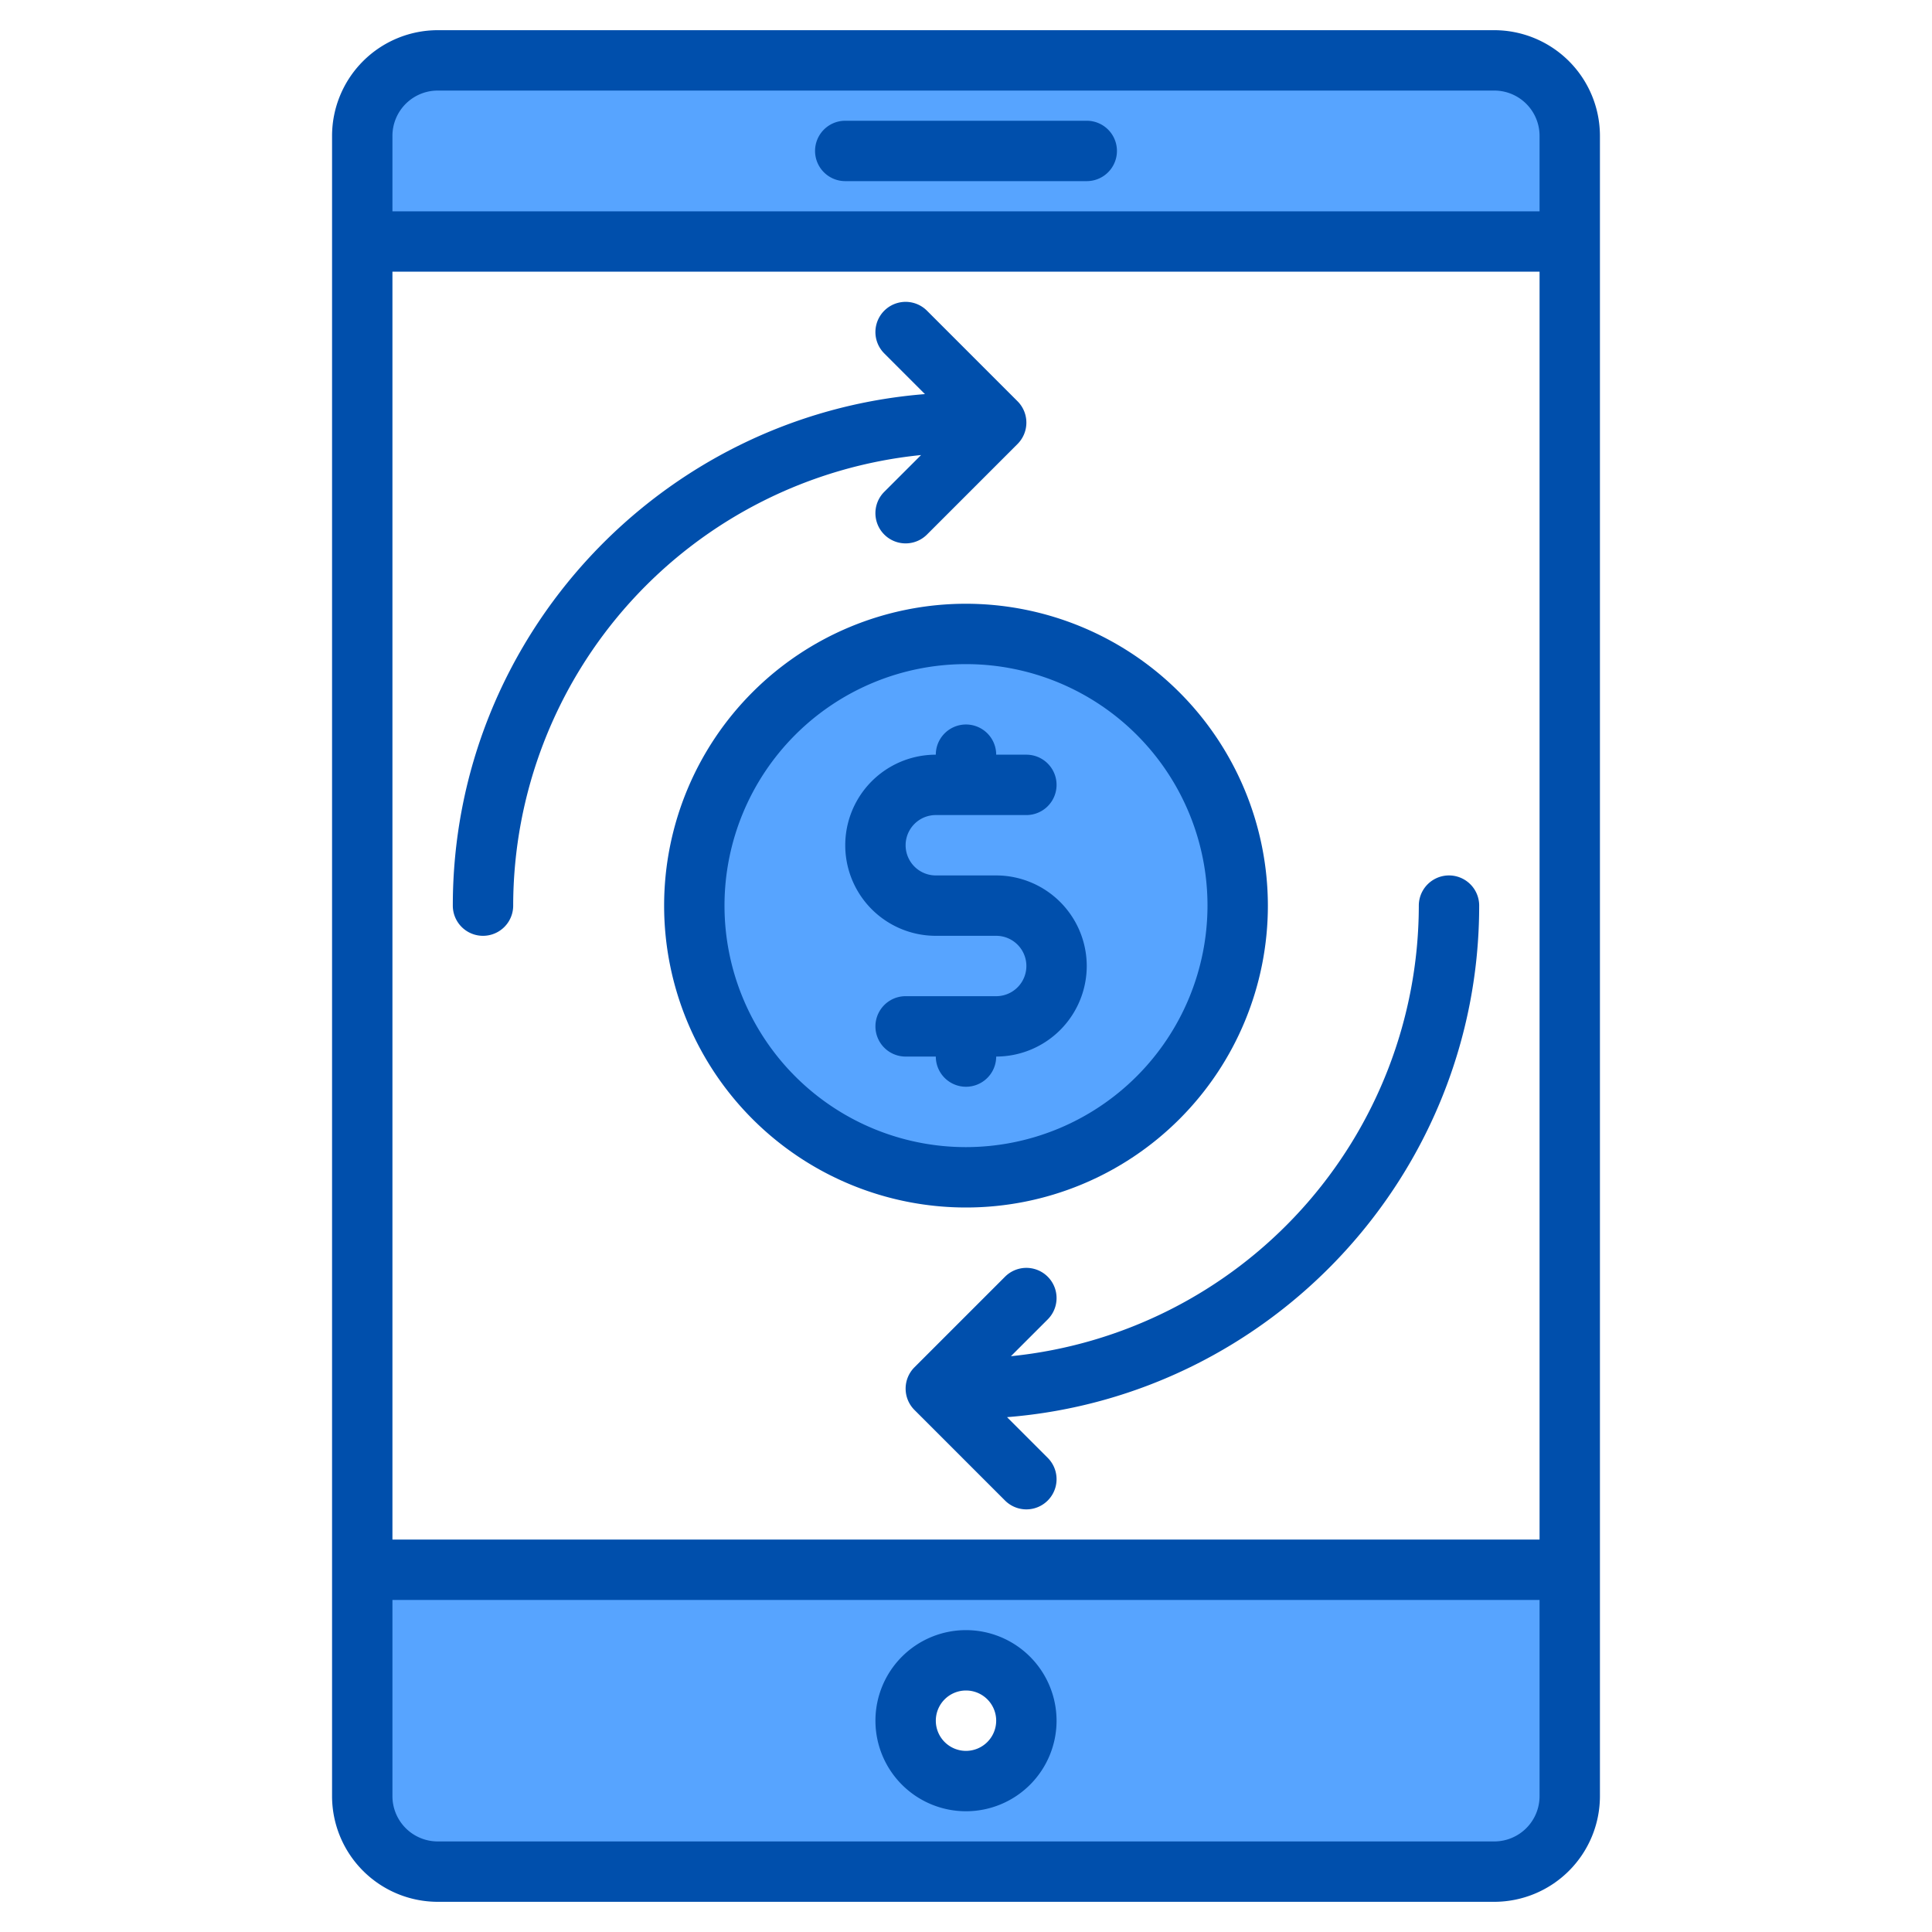 <svg height="512" viewBox="0 0 512 512" width="512" xmlns="http://www.w3.org/2000/svg"><g><g fill="#57a4ff"><g><circle cx="256" cy="240" r="72"/><path d="m416 36v28h-320v-28a19.994 19.994 0 0 1 20-20h280a19.994 19.994 0 0 1 20 20z"/><path d="m96 416v60a19.994 19.994 0 0 0 20 20h280a19.994 19.994 0 0 0 20-20v-60zm160 56a16 16 0 1 1 16-16 16 16 0 0 1 -16 16z"/><circle cx="256" cy="240" r="72"/></g><circle cx="256" cy="240" r="72"/></g><g fill="#004fac"><path d="m396 8h-280a28.031 28.031 0 0 0 -28 28v440a28.031 28.031 0 0 0 28 28h280a28.031 28.031 0 0 0 28-28v-440a28.031 28.031 0 0 0 -28-28zm12 468a12.01 12.01 0 0 1 -12 12h-280a12.01 12.01 0 0 1 -12-12v-52h304zm0-68h-304v-336h304zm0-352h-304v-20a12.01 12.01 0 0 1 12-12h280a12.01 12.01 0 0 1 12 12z"/><path d="m224 48h64a8 8 0 0 0 0-16h-64a8 8 0 0 0 0 16z"/><path d="m256 432a24 24 0 1 0 24 24 24.027 24.027 0 0 0 -24-24zm0 32a8 8 0 1 1 8-8 8.009 8.009 0 0 1 -8 8z"/><path d="m256 160a80 80 0 1 0 80 80 80.093 80.093 0 0 0 -80-80zm0 144a64 64 0 1 1 64-64 64.072 64.072 0 0 1 -64 64z"/><path d="m269.66 117.66-24 24a8 8 0 0 1 -11.32-11.32l9.76-9.75a120.168 120.168 0 0 0 -108.1 119.41 8 8 0 0 1 -16 0c0-71.33 55.2-130 125.12-135.56l-10.78-10.78a8 8 0 0 1 11.32-11.32l24 24a8.015 8.015 0 0 1 0 11.32z"/><path d="m277.657 349.657a8 8 0 0 0 -11.314-11.314l-24 24a8 8 0 0 0 0 11.314l24 24a8 8 0 0 0 11.314-11.314l-10.779-10.779c69.922-5.564 125.122-64.235 125.122-135.564a8 8 0 0 0 -16 0 120.166 120.166 0 0 1 -108.1 119.41z"/><path d="m288 256a24.032 24.032 0 0 1 -24 24 8 8 0 0 1 -16 0h-8a8 8 0 0 1 0-16h24a8 8 0 0 0 0-16h-16a24 24 0 0 1 0-48 8 8 0 0 1 16 0h8a8 8 0 0 1 0 16h-24a8 8 0 0 0 0 16h16a24.032 24.032 0 0 1 24 24z"/></g></g></svg>